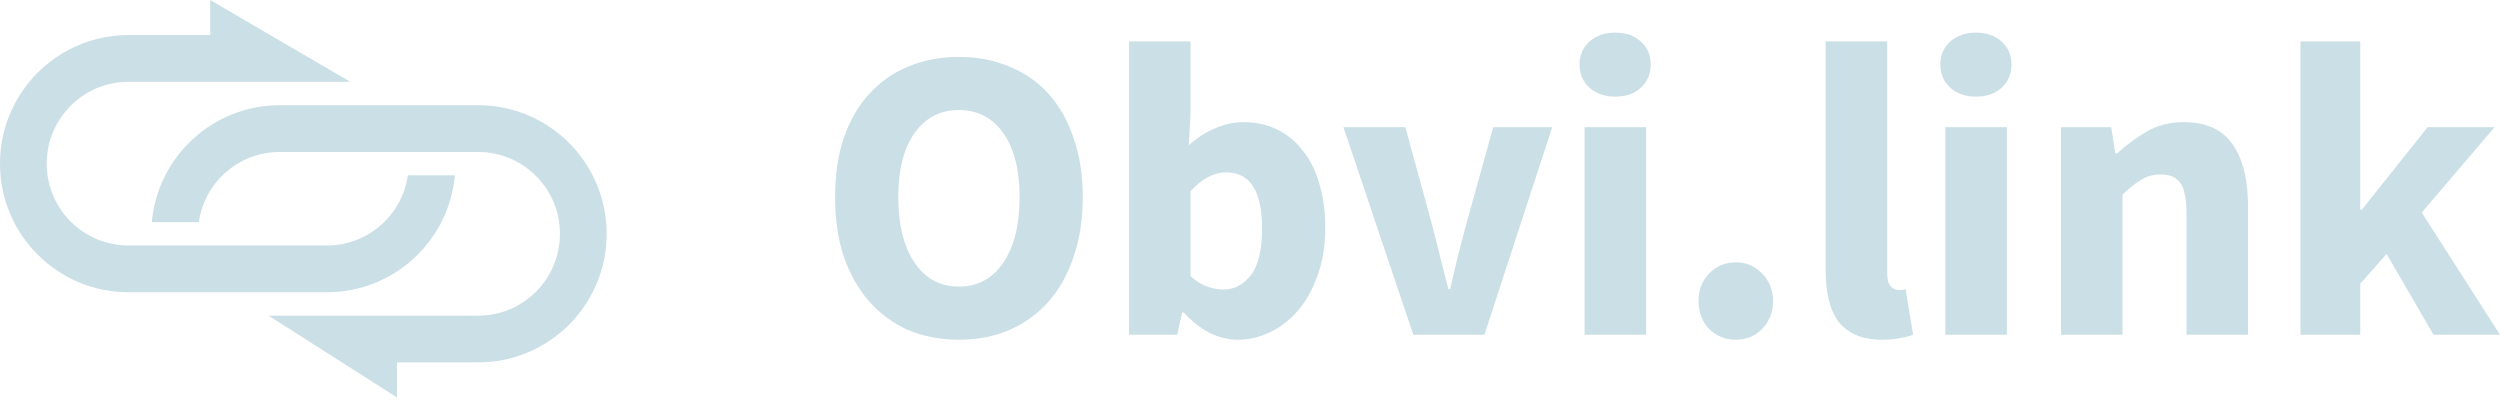 <svg width="114" height="19" viewBox="0 0 114 19" fill="none" xmlns="http://www.w3.org/2000/svg">
<path d="M43.727 15.492C42.888 15.492 42.118 15.345 41.419 15.053C40.732 14.748 40.141 14.315 39.645 13.756C39.148 13.196 38.761 12.515 38.481 11.714C38.214 10.913 38.08 10.004 38.08 8.986C38.08 7.969 38.214 7.065 38.481 6.277C38.761 5.476 39.148 4.808 39.645 4.274C40.141 3.727 40.732 3.313 41.419 3.034C42.118 2.741 42.888 2.595 43.727 2.595C44.567 2.595 45.33 2.741 46.017 3.034C46.716 3.313 47.314 3.727 47.81 4.274C48.306 4.821 48.688 5.495 48.955 6.296C49.234 7.085 49.374 7.981 49.374 8.986C49.374 10.004 49.234 10.913 48.955 11.714C48.688 12.515 48.306 13.196 47.81 13.756C47.314 14.315 46.716 14.748 46.017 15.053C45.33 15.345 44.567 15.492 43.727 15.492ZM43.727 13.069C44.579 13.069 45.254 12.706 45.749 11.981C46.246 11.244 46.494 10.245 46.494 8.986C46.494 7.74 46.246 6.767 45.749 6.067C45.254 5.368 44.579 5.018 43.727 5.018C42.875 5.018 42.201 5.368 41.705 6.067C41.209 6.767 40.961 7.74 40.961 8.986C40.961 10.245 41.209 11.244 41.705 11.981C42.201 12.706 42.875 13.069 43.727 13.069Z" fill="#CBDFE7"/>
<path d="M56.445 15.492C56.025 15.492 55.599 15.39 55.166 15.187C54.747 14.97 54.352 14.659 53.984 14.252H53.907L53.678 15.263H51.484V1.889H54.289V5.17L54.212 6.62C54.581 6.29 54.976 6.035 55.395 5.857C55.828 5.666 56.267 5.571 56.712 5.571C57.284 5.571 57.799 5.685 58.257 5.914C58.715 6.143 59.103 6.468 59.421 6.887C59.752 7.294 60 7.797 60.165 8.395C60.343 8.98 60.432 9.635 60.432 10.36C60.432 11.174 60.318 11.899 60.089 12.535C59.872 13.171 59.574 13.711 59.192 14.156C58.823 14.589 58.397 14.919 57.914 15.148C57.443 15.377 56.953 15.492 56.445 15.492ZM55.796 13.202C56.279 13.202 56.693 12.986 57.036 12.554C57.38 12.108 57.551 11.396 57.551 10.417C57.551 8.713 57.004 7.86 55.91 7.86C55.351 7.86 54.81 8.147 54.289 8.719V12.592C54.543 12.821 54.798 12.98 55.052 13.069C55.306 13.158 55.554 13.202 55.796 13.202Z" fill="#CBDFE7"/>
<path d="M64.447 15.263L61.261 5.8H64.084L65.305 10.264C65.432 10.735 65.553 11.218 65.668 11.714C65.795 12.197 65.922 12.687 66.049 13.183H66.126C66.24 12.687 66.355 12.197 66.469 11.714C66.596 11.218 66.723 10.735 66.85 10.264L68.091 5.8H70.781L67.69 15.263H64.447Z" fill="#CBDFE7"/>
<path d="M72.258 15.263V5.8H75.062V15.263H72.258ZM73.651 4.407C73.18 4.407 72.792 4.274 72.487 4.007C72.182 3.727 72.029 3.371 72.029 2.938C72.029 2.506 72.182 2.156 72.487 1.889C72.792 1.622 73.18 1.488 73.651 1.488C74.134 1.488 74.522 1.622 74.814 1.889C75.12 2.156 75.272 2.506 75.272 2.938C75.272 3.371 75.12 3.727 74.814 4.007C74.522 4.274 74.134 4.407 73.651 4.407Z" fill="#CBDFE7"/>
<path d="M79.152 15.492C78.669 15.492 78.262 15.326 77.931 14.996C77.613 14.652 77.454 14.232 77.454 13.736C77.454 13.228 77.613 12.808 77.931 12.477C78.262 12.134 78.669 11.962 79.152 11.962C79.636 11.962 80.036 12.134 80.354 12.477C80.685 12.808 80.85 13.228 80.85 13.736C80.85 14.232 80.685 14.652 80.354 14.996C80.036 15.326 79.636 15.492 79.152 15.492Z" fill="#CBDFE7"/>
<path d="M85.826 15.492C85.343 15.492 84.936 15.415 84.605 15.263C84.274 15.11 84.007 14.9 83.804 14.633C83.613 14.353 83.473 14.023 83.384 13.641C83.295 13.247 83.25 12.808 83.25 12.325V1.889H86.055V12.439C86.055 12.732 86.106 12.935 86.207 13.05C86.322 13.164 86.436 13.221 86.551 13.221C86.615 13.221 86.665 13.221 86.704 13.221C86.754 13.221 86.818 13.209 86.894 13.183L87.238 15.263C87.085 15.326 86.888 15.377 86.646 15.415C86.417 15.466 86.144 15.492 85.826 15.492Z" fill="#CBDFE7"/>
<path d="M88.709 15.263V5.8H91.514V15.263H88.709ZM90.102 4.407C89.631 4.407 89.243 4.274 88.938 4.007C88.633 3.727 88.48 3.371 88.48 2.938C88.48 2.506 88.633 2.156 88.938 1.889C89.243 1.622 89.631 1.488 90.102 1.488C90.585 1.488 90.973 1.622 91.266 1.889C91.571 2.156 91.724 2.506 91.724 2.938C91.724 3.371 91.571 3.727 91.266 4.007C90.973 4.274 90.585 4.407 90.102 4.407Z" fill="#CBDFE7"/>
<path d="M93.982 15.263V5.8H96.271L96.462 7.002H96.538C96.945 6.62 97.391 6.29 97.874 6.01C98.357 5.717 98.923 5.571 99.572 5.571C100.602 5.571 101.346 5.908 101.804 6.582C102.275 7.256 102.51 8.191 102.51 9.387V15.263H99.705V9.749C99.705 9.062 99.61 8.592 99.419 8.337C99.241 8.083 98.949 7.956 98.542 7.956C98.185 7.956 97.88 8.038 97.626 8.204C97.371 8.356 97.092 8.579 96.786 8.872V15.263H93.982Z" fill="#CBDFE7"/>
<path d="M104.9 15.263V1.889H107.628V9.558H107.704L110.699 5.8H113.752L110.432 9.692L114 15.263H110.967L108.83 11.581L107.628 12.935V15.263H104.9Z" fill="#CBDFE7"/>
<path d="M15.973 3.731L9.584 0V1.599H5.857C2.622 1.599 0 4.224 0 7.463C0 10.701 2.622 13.327 5.857 13.327H14.909C17.964 13.327 20.473 10.985 20.742 7.996H18.598C18.34 9.804 16.786 11.194 14.909 11.194H5.857C3.798 11.194 2.13 9.524 2.13 7.463C2.13 5.402 3.798 3.731 5.857 3.731L15.973 3.731Z" fill="#CBDFE7"/>
<path d="M12.246 14.393H21.806C23.865 14.393 25.534 12.722 25.534 10.661C25.534 8.601 23.865 6.93 21.806 6.93H12.755C10.877 6.93 9.324 8.32 9.065 10.128H6.922C7.191 7.14 9.7 4.798 12.755 4.798H21.806C25.041 4.798 27.663 7.423 27.663 10.661C27.663 13.9 25.041 16.525 21.806 16.525H18.103V18.124L12.246 14.393Z" fill="#CBDFE7"/>
</svg>
